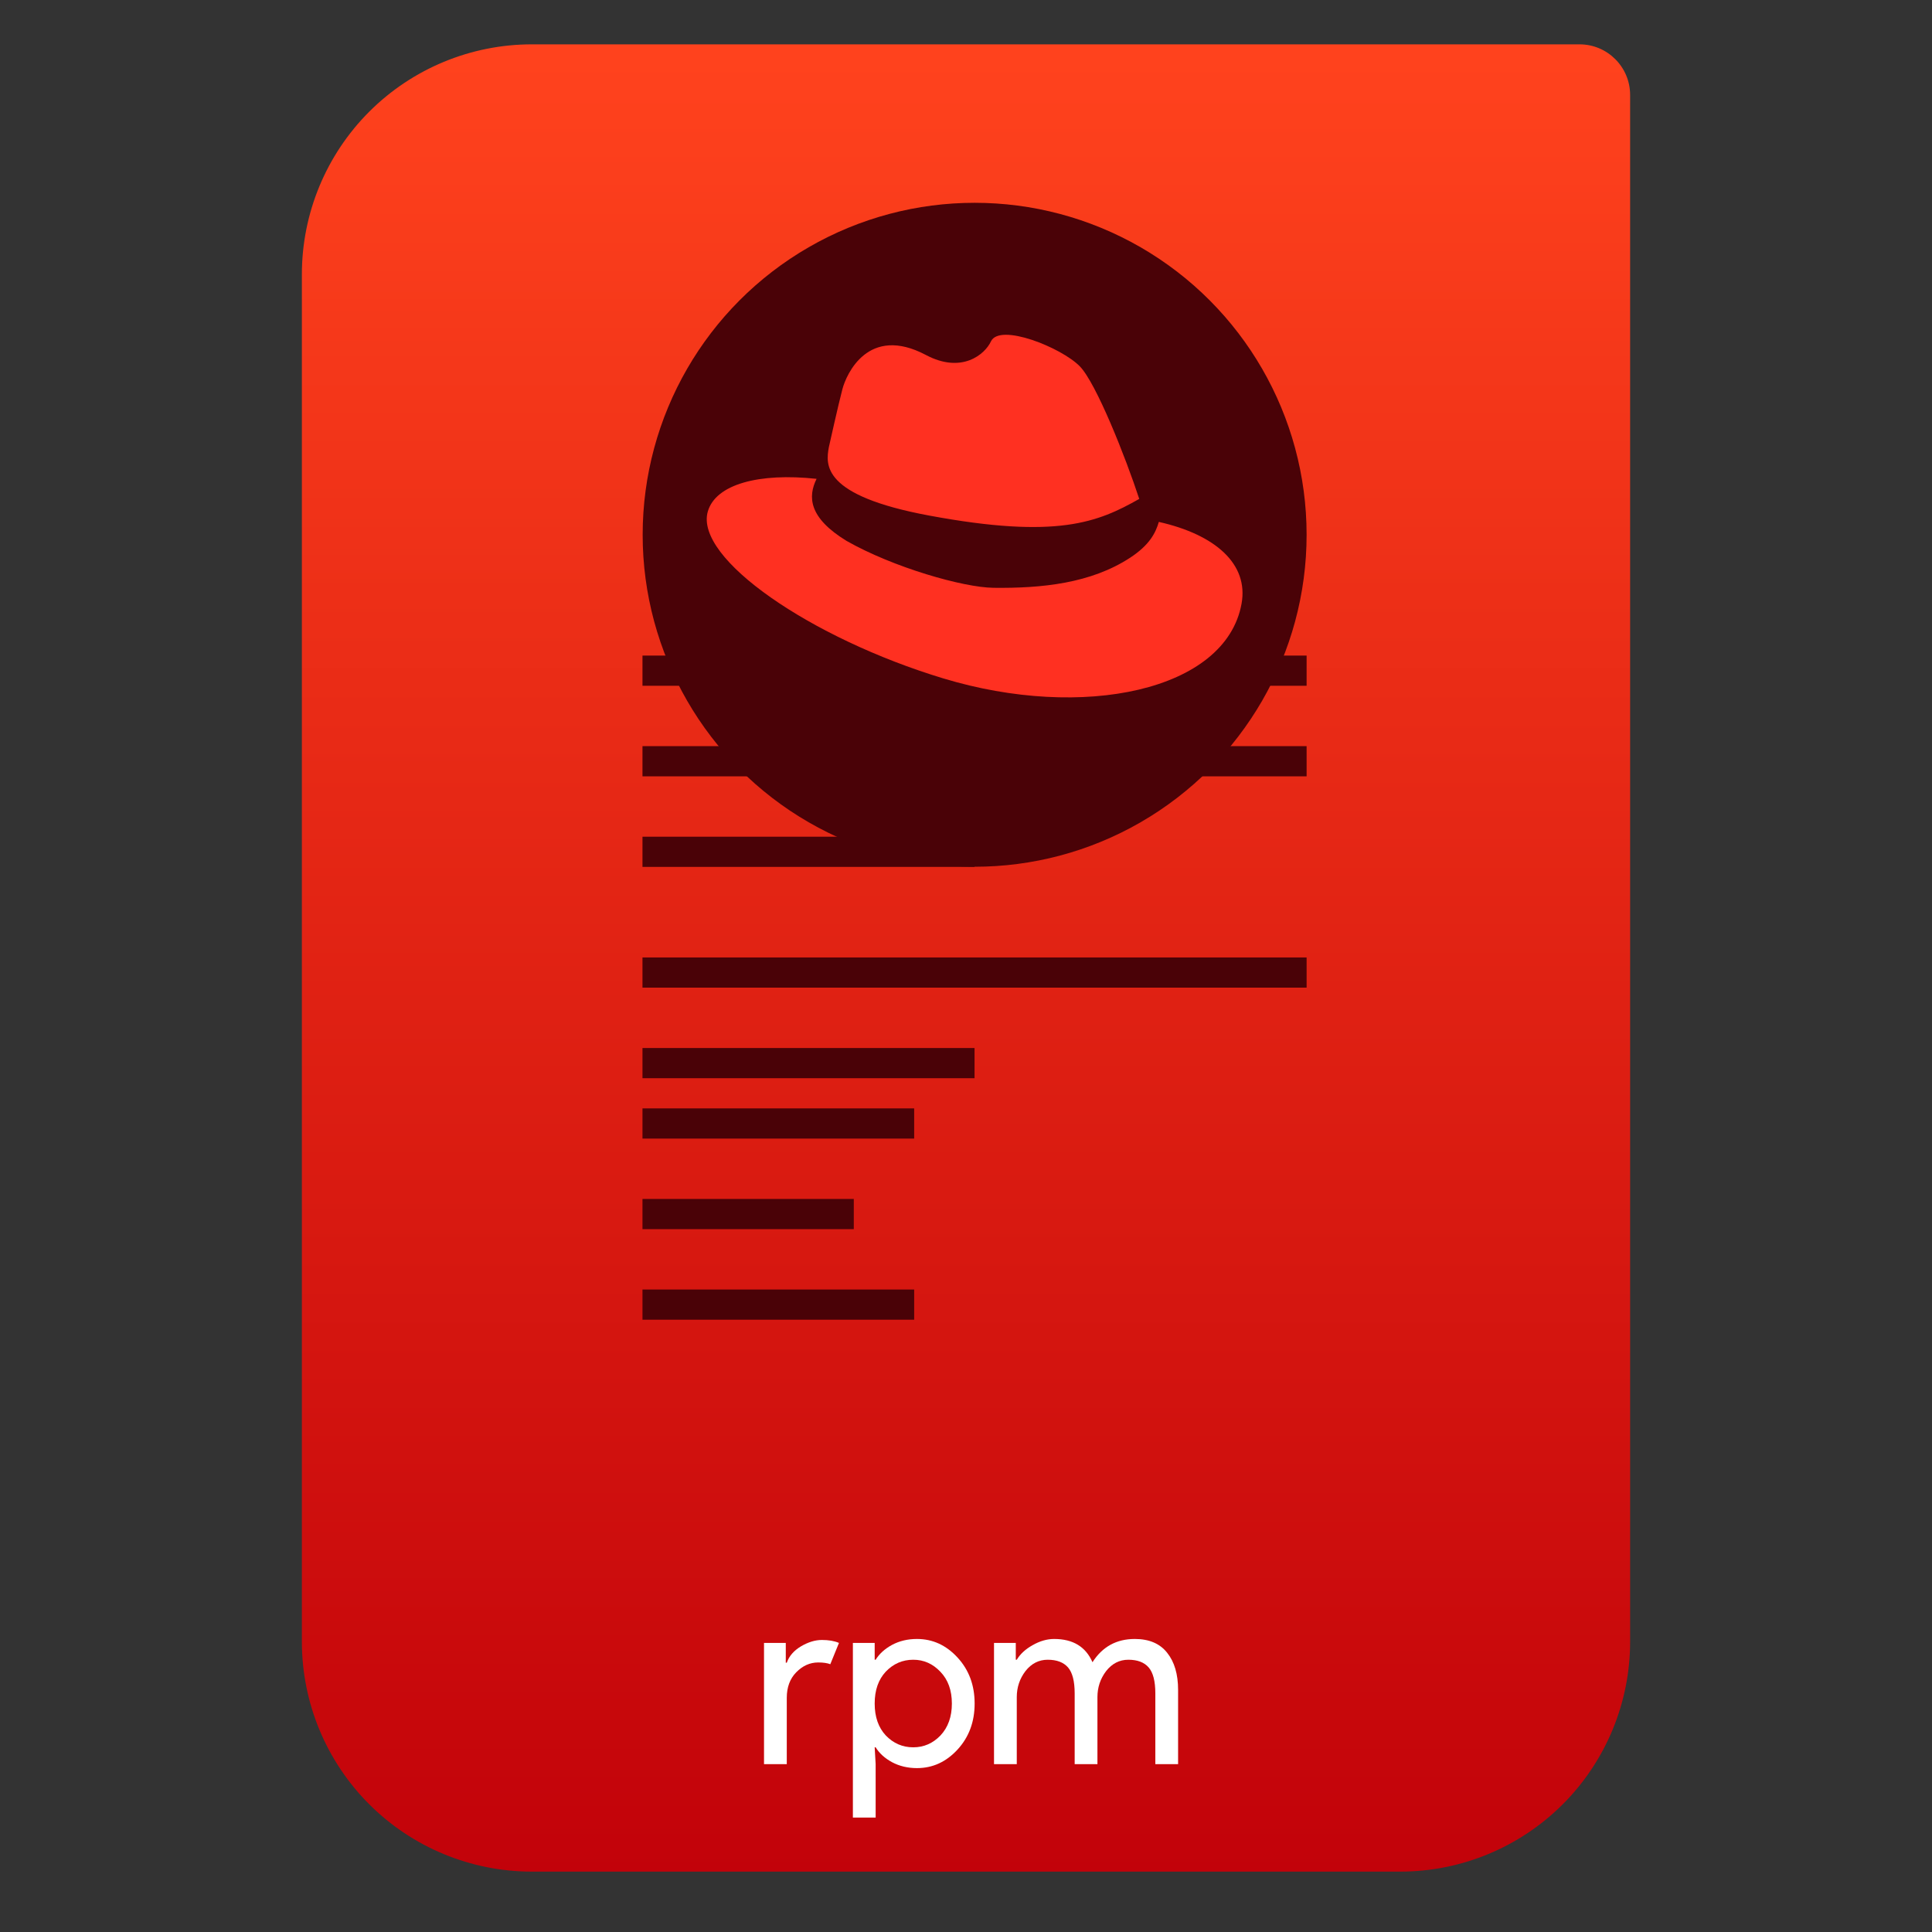<svg style="clip-rule:evenodd;fill-rule:evenodd;stroke-linejoin:round;stroke-miterlimit:2" version="1.1" viewBox="0 0 64 64" xmlns="http://www.w3.org/2000/svg">
 <rect x="0" y="0" width="64" height="64" fill="#333333" stroke="none"/>
 <path d="m54 3.146c0-0.926-0.751-1.677-1.677-1.677h-34.705c-2.02 0-3.958 0.803-5.387 2.231-1.428 1.429-2.231 3.367-2.231 5.387v45.295c0 2.02 0.803 3.958 2.231 5.387 1.429 1.428 3.367 2.231 5.387 2.231h28.764c2.02 0 3.958-0.803 5.387-2.231 1.428-1.429 2.231-3.367 2.231-5.387v-51.236z" style="fill:url(#_Linear1)"/>
 <path d="m26.063 58.44h-0.754v-4.016h0.721v0.656h0.033c0.076-0.219 0.232-0.399 0.467-0.541 0.241-0.142 0.473-0.213 0.697-0.213s0.412 0.032 0.565 0.098l-0.287 0.705c-0.098-0.038-0.232-0.058-0.401-0.058-0.273 0-0.517 0.11-0.73 0.328-0.207 0.213-0.311 0.495-0.311 0.844v2.197z" style="fill-rule:nonzero;fill:#fff"/>
 <path d="m30.376 58.571c-0.306 0-0.582-0.066-0.828-0.197-0.24-0.131-0.42-0.295-0.541-0.492h-0.032l0.032 0.558v1.77h-0.754v-5.786h0.722v0.557h0.032c0.121-0.196 0.301-0.36 0.541-0.491 0.246-0.132 0.522-0.197 0.828-0.197 0.519 0 0.967 0.205 1.344 0.615 0.377 0.409 0.566 0.917 0.566 1.524 0 0.606-0.189 1.114-0.566 1.524s-0.825 0.615-1.344 0.615zm-0.123-0.689c0.35 0 0.65-0.131 0.902-0.393 0.251-0.268 0.377-0.62 0.377-1.057s-0.126-0.787-0.377-1.049c-0.252-0.268-0.552-0.402-0.902-0.402-0.355 0-0.658 0.131-0.91 0.394-0.245 0.262-0.368 0.614-0.368 1.057 0 0.442 0.123 0.795 0.368 1.057 0.252 0.262 0.555 0.393 0.91 0.393z" style="fill-rule:nonzero;fill:#fff"/>
 <path d="m32.928 58.44v-4.016h0.721v0.557h0.033c0.115-0.191 0.29-0.352 0.525-0.483 0.24-0.137 0.478-0.205 0.713-0.205 0.623 0 1.046 0.257 1.27 0.77 0.328-0.513 0.795-0.77 1.401-0.77 0.476 0 0.834 0.153 1.074 0.459 0.24 0.3 0.361 0.71 0.361 1.229v2.459h-0.754v-2.344c0-0.404-0.074-0.691-0.222-0.861-0.147-0.169-0.371-0.254-0.672-0.254-0.295 0-0.54 0.126-0.737 0.377-0.191 0.252-0.287 0.538-0.287 0.861v2.221h-0.754v-2.344c0-0.404-0.074-0.691-0.221-0.861-0.148-0.169-0.372-0.254-0.672-0.254-0.295 0-0.541 0.126-0.738 0.377-0.191 0.252-0.287 0.538-0.287 0.861v2.221h-0.754z" style="fill-rule:nonzero;fill:#fff"/>
 <path d="m21.283 21.717v1h22v-1h-22zm0 3v1h22v-1h-22zm0 3v1h11v-1h-11zm0 4v1h22v-1h-22zm0 3v1h11v-1h-11zm0 2v1h9v-1h-9zm0 3v1h7v-1h-7zm0 3v1h9v-1h-9z" style="fill-rule:nonzero;fill:#4a0207"/>
 <circle cx="32.286" cy="17.715" r="10.997" style="fill:#4a0207"/>
 <path d="m38.388 17.289c1.871 0.421 2.979 1.394 2.74 2.71-0.527 2.896-5.268 3.87-9.877 2.475-4.393-1.329-8.25-3.978-7.804-5.529 0.26-0.904 1.693-1.289 3.603-1.083-0.29 0.59-0.269 1.285 0.995 2.057 1.546 0.878 3.859 1.541 4.865 1.553 1.605 0.019 3.227-0.147 4.527-0.997 0.647-0.424 0.843-0.821 0.951-1.186zm-0.649-0.762c-1.368 0.774-2.716 1.341-6.962 0.551-3.566-0.664-3.425-1.686-3.32-2.265 0 0 0.316-1.422 0.449-1.922 0.131-0.5 0.86-2.14 2.765-1.132 1.192 0.632 1.957-0.023 2.155-0.449 0.289-0.62 2.34 0.204 2.946 0.827 0.543 0.559 1.515 3.012 1.967 4.39z" style="fill-rule:nonzero;fill:#ff3021"/>
 <defs>
  <linearGradient id="_Linear1" x2="1" gradientTransform="matrix(-.355 -61.157 61.157 -.355 122.373 63.017)" gradientUnits="userSpaceOnUse">
   <stop style="stop-color:#c00009" offset="0"/>
   <stop style="stop-color:#ff421d" offset="1"/>
  </linearGradient>
 </defs>
</svg>
